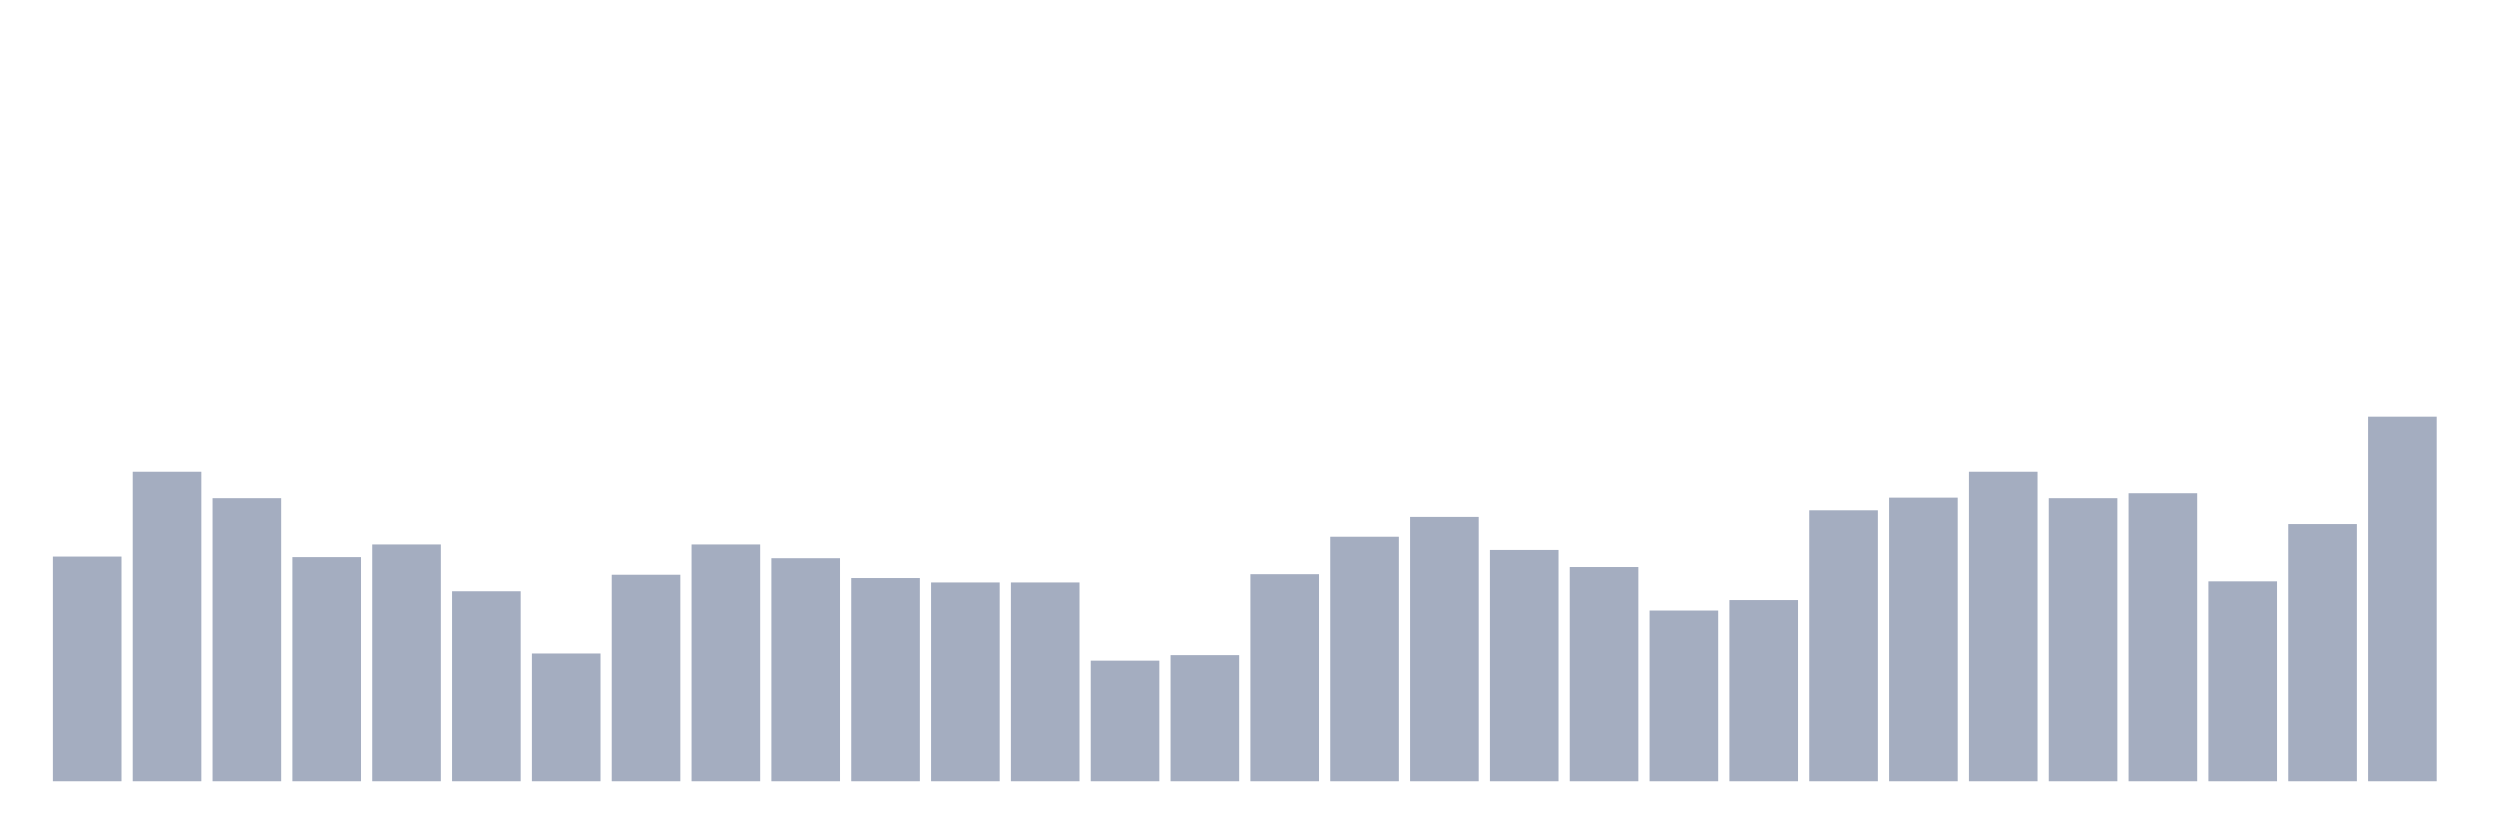 <svg xmlns="http://www.w3.org/2000/svg" viewBox="0 0 480 160"><g transform="translate(10,10)"><rect class="bar" x="0.153" width="13.175" y="96.858" height="43.142" fill="rgb(164,173,192)"></rect><rect class="bar" x="15.482" width="13.175" y="80.574" height="59.426" fill="rgb(164,173,192)"></rect><rect class="bar" x="30.81" width="13.175" y="85.65" height="54.35" fill="rgb(164,173,192)"></rect><rect class="bar" x="46.138" width="13.175" y="96.964" height="43.036" fill="rgb(164,173,192)"></rect><rect class="bar" x="61.466" width="13.175" y="94.532" height="45.468" fill="rgb(164,173,192)"></rect><rect class="bar" x="76.794" width="13.175" y="103.52" height="36.48" fill="rgb(164,173,192)"></rect><rect class="bar" x="92.123" width="13.175" y="115.468" height="24.532" fill="rgb(164,173,192)"></rect><rect class="bar" x="107.451" width="13.175" y="100.347" height="39.653" fill="rgb(164,173,192)"></rect><rect class="bar" x="122.779" width="13.175" y="94.532" height="45.468" fill="rgb(164,173,192)"></rect><rect class="bar" x="138.107" width="13.175" y="97.175" height="42.825" fill="rgb(164,173,192)"></rect><rect class="bar" x="153.436" width="13.175" y="100.982" height="39.018" fill="rgb(164,173,192)"></rect><rect class="bar" x="168.764" width="13.175" y="101.828" height="38.172" fill="rgb(164,173,192)"></rect><rect class="bar" x="184.092" width="13.175" y="101.828" height="38.172" fill="rgb(164,173,192)"></rect><rect class="bar" x="199.42" width="13.175" y="116.843" height="23.157" fill="rgb(164,173,192)"></rect><rect class="bar" x="214.748" width="13.175" y="115.785" height="24.215" fill="rgb(164,173,192)"></rect><rect class="bar" x="230.077" width="13.175" y="100.242" height="39.758" fill="rgb(164,173,192)"></rect><rect class="bar" x="245.405" width="13.175" y="93.051" height="46.949" fill="rgb(164,173,192)"></rect><rect class="bar" x="260.733" width="13.175" y="89.245" height="50.755" fill="rgb(164,173,192)"></rect><rect class="bar" x="276.061" width="13.175" y="95.589" height="44.411" fill="rgb(164,173,192)"></rect><rect class="bar" x="291.39" width="13.175" y="98.867" height="41.133" fill="rgb(164,173,192)"></rect><rect class="bar" x="306.718" width="13.175" y="107.221" height="32.779" fill="rgb(164,173,192)"></rect><rect class="bar" x="322.046" width="13.175" y="105.211" height="34.789" fill="rgb(164,173,192)"></rect><rect class="bar" x="337.374" width="13.175" y="87.976" height="52.024" fill="rgb(164,173,192)"></rect><rect class="bar" x="352.702" width="13.175" y="85.544" height="54.456" fill="rgb(164,173,192)"></rect><rect class="bar" x="368.031" width="13.175" y="80.574" height="59.426" fill="rgb(164,173,192)"></rect><rect class="bar" x="383.359" width="13.175" y="85.65" height="54.35" fill="rgb(164,173,192)"></rect><rect class="bar" x="398.687" width="13.175" y="84.698" height="55.302" fill="rgb(164,173,192)"></rect><rect class="bar" x="414.015" width="13.175" y="101.616" height="38.384" fill="rgb(164,173,192)"></rect><rect class="bar" x="429.344" width="13.175" y="90.619" height="49.381" fill="rgb(164,173,192)"></rect><rect class="bar" x="444.672" width="13.175" y="70" height="70" fill="rgb(164,173,192)"></rect></g></svg>